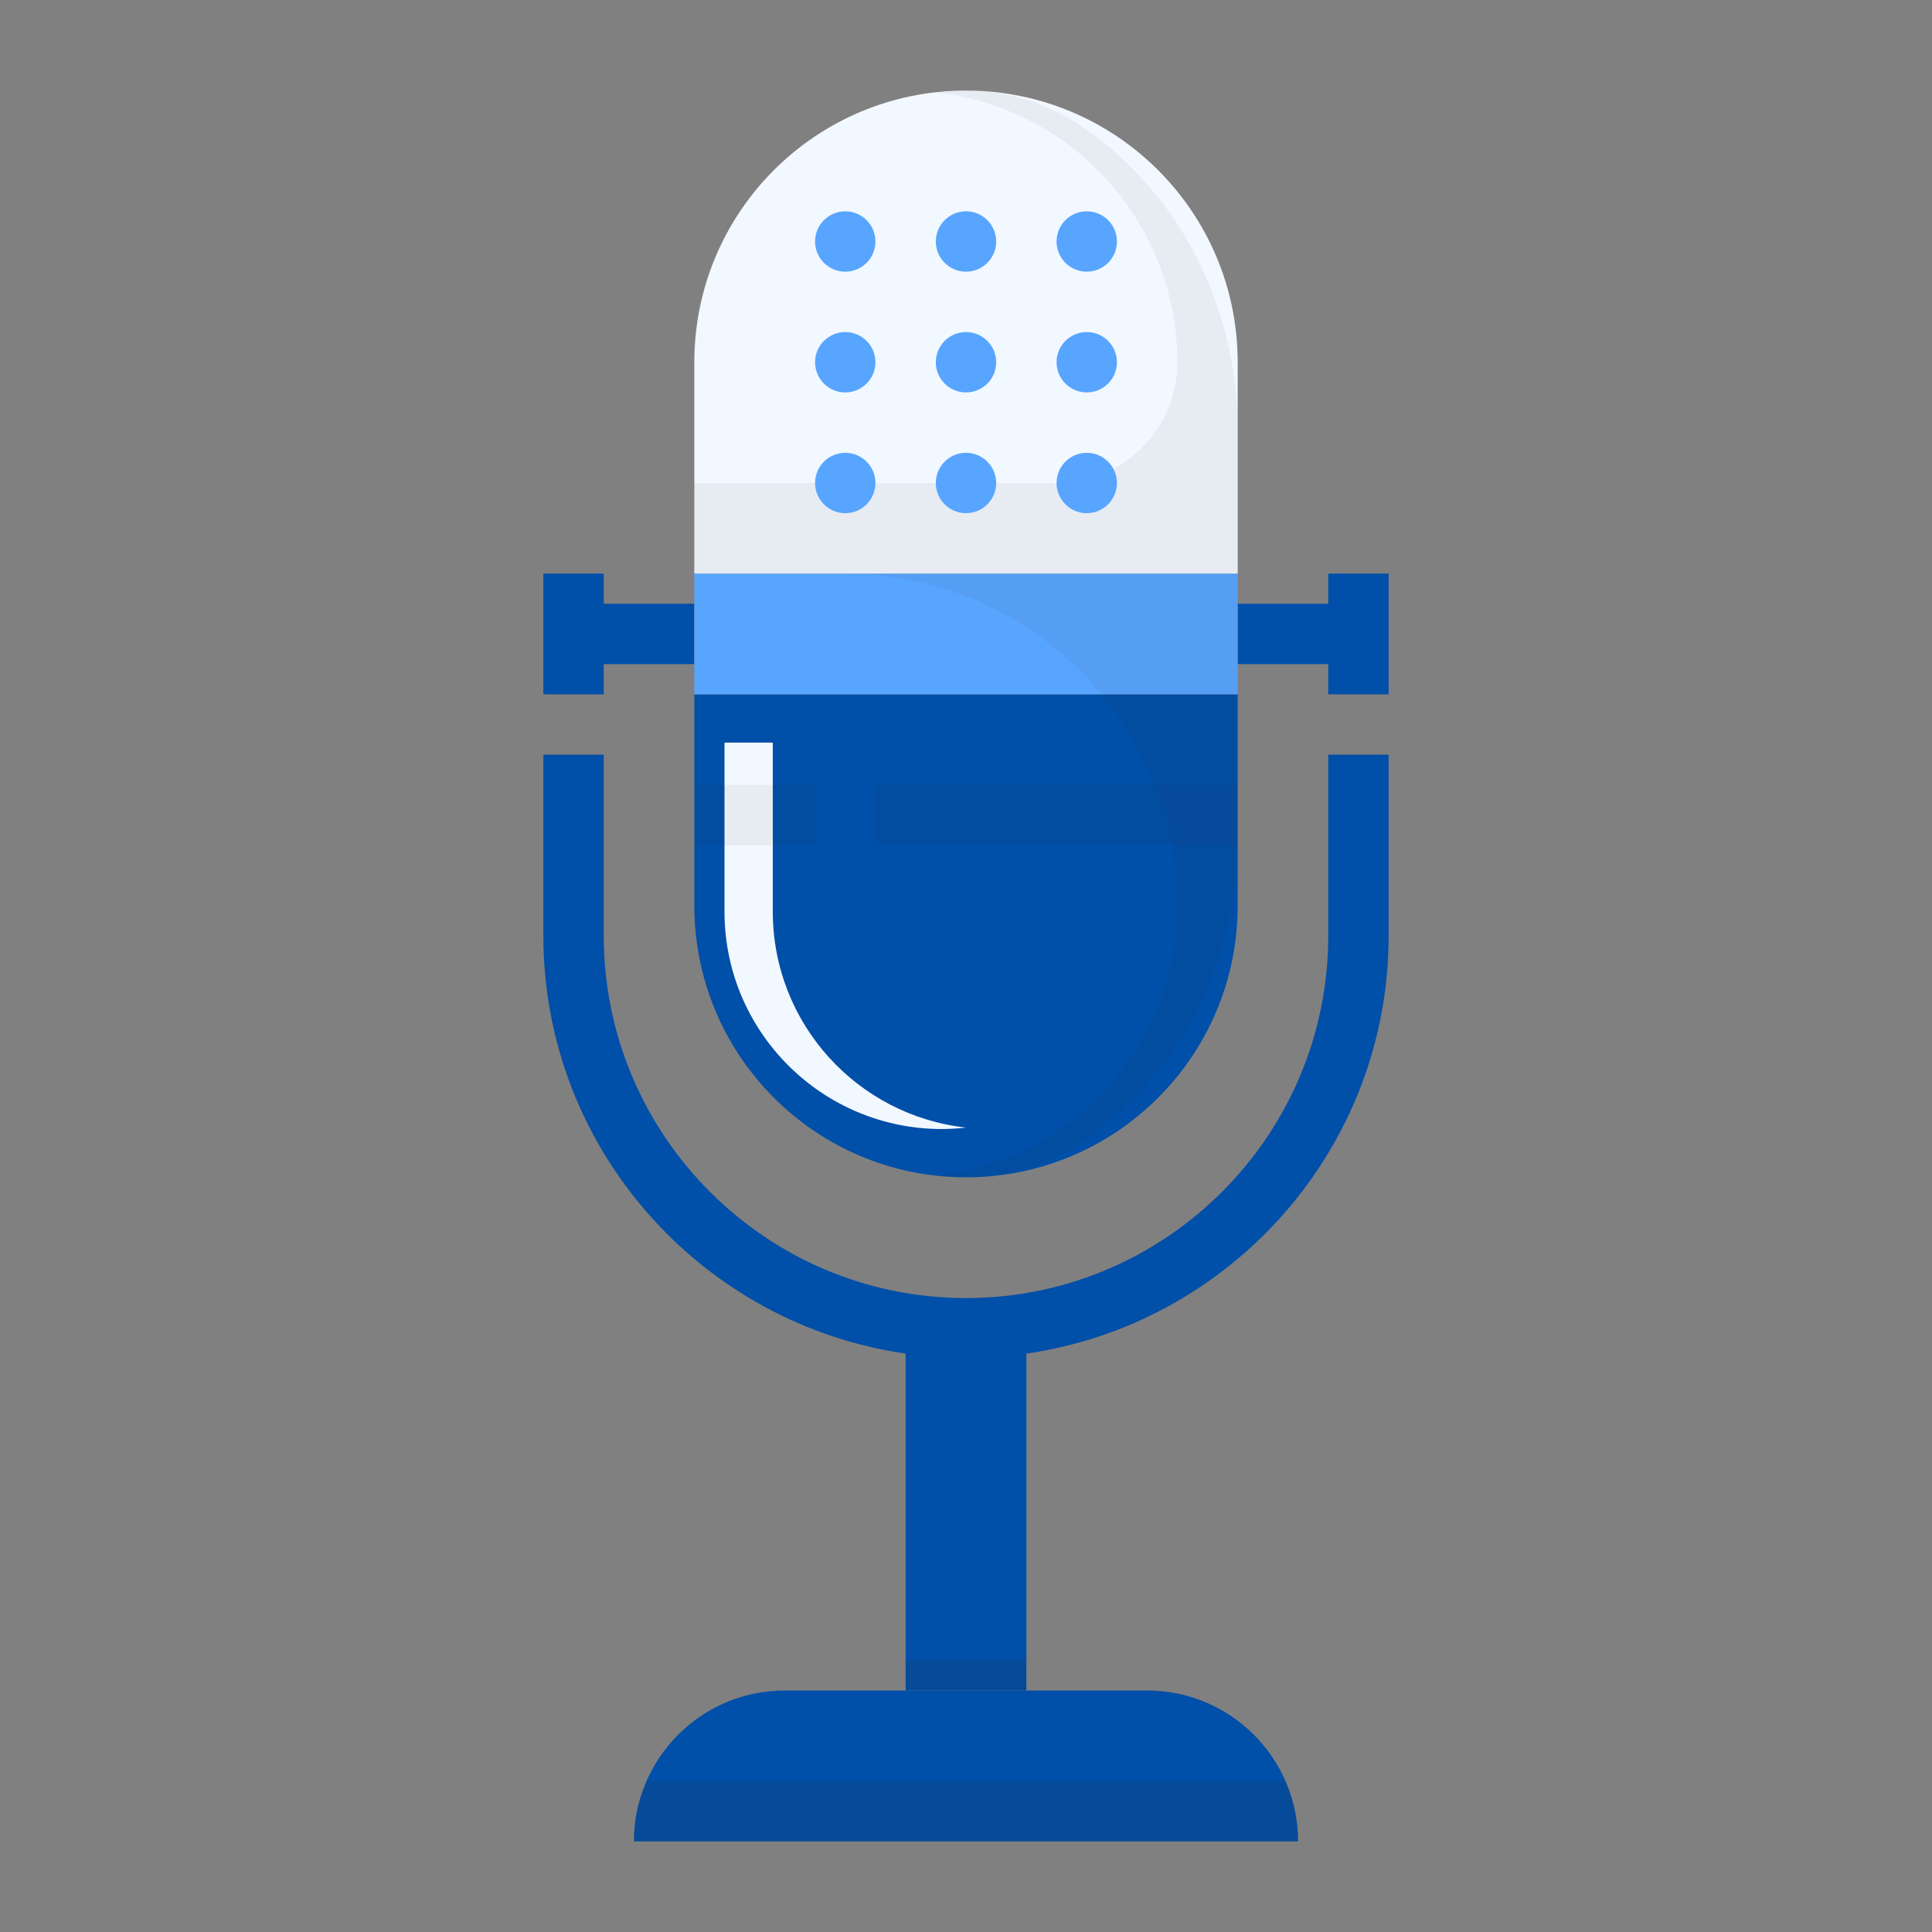 <?xml version="1.0" encoding="UTF-8"?>
<svg xmlns="http://www.w3.org/2000/svg" xmlns:xlink="http://www.w3.org/1999/xlink" width="100pt" height="100pt" viewBox="0 0 100 100" version="1.1">
<rect x="0" y="0" width="100" height="100" fill="#808080" stroke="none"/>
<defs>
<filter id="alpha" filterUnits="objectBoundingBox" x="0%" y="0%" width="100%" height="100%">
  <feColorMatrix type="matrix" in="SourceGraphic" values="0 0 0 0 1 0 0 0 0 1 0 0 0 0 1 0 0 0 1 0"/>
</filter>
<mask id="mask0">
  <g filter="url(#alpha)">
<rect x="0" y="0" width="100" height="100" style="fill:rgb(0%,0%,0%);fill-opacity:0.059;stroke:none;"/>
  </g>
</mask>
<clipPath id="clip1">
  <rect width="100" height="100"/>
</clipPath>
<g id="surface6" clip-path="url(#clip1)">
<path style=" stroke:none;fill-rule:nonzero;fill:rgb(18.824%,18.824%,18.824%);fill-opacity:1;" d="M 57.98 8.113 C 54.383 4.832 51.305 4.461 48.438 4.781 C 55.469 5.559 60.938 11.512 60.938 18.75 C 60.938 22.203 58.141 25 54.688 25 L 35.938 25 L 35.938 29.688 L 43.75 29.688 C 53.242 29.688 60.938 37.383 60.938 46.875 C 60.938 54.113 55.469 60.066 48.438 60.844 C 51.305 61.164 54.383 60.793 57.98 57.512 C 61.93 53.91 64.062 48.719 64.062 43.375 L 64.062 22.25 C 64.062 16.906 61.93 11.715 57.98 8.113 Z M 57.98 8.113 "/>
</g>
<mask id="mask1">
  <g filter="url(#alpha)">
<rect x="0" y="0" width="100" height="100" style="fill:rgb(0%,0%,0%);fill-opacity:0.122;stroke:none;"/>
  </g>
</mask>
<clipPath id="clip2">
  <rect width="100" height="100"/>
</clipPath>
<g id="surface9" clip-path="url(#clip2)">
<path style=" stroke:none;fill-rule:nonzero;fill:rgb(18.824%,18.824%,18.824%);fill-opacity:1;" d="M 33.473 92.188 C 33.055 93.145 32.812 94.199 32.812 95.312 L 67.188 95.312 C 67.188 94.199 66.945 93.145 66.527 92.188 Z M 33.473 92.188 "/>
</g>
<mask id="mask2">
  <g filter="url(#alpha)">
<rect x="0" y="0" width="100" height="100" style="fill:rgb(0%,0%,0%);fill-opacity:0.059;stroke:none;"/>
  </g>
</mask>
<clipPath id="clip3">
  <rect width="100" height="100"/>
</clipPath>
<g id="surface12" clip-path="url(#clip3)">
<path style=" stroke:none;fill-rule:nonzero;fill:rgb(18.824%,18.824%,18.824%);fill-opacity:1;" d="M 35.938 40.625 L 42.188 40.625 L 42.188 43.75 L 35.938 43.75 Z M 35.938 40.625 "/>
</g>
<mask id="mask3">
  <g filter="url(#alpha)">
<rect x="0" y="0" width="100" height="100" style="fill:rgb(0%,0%,0%);fill-opacity:0.059;stroke:none;"/>
  </g>
</mask>
<clipPath id="clip4">
  <rect width="100" height="100"/>
</clipPath>
<g id="surface15" clip-path="url(#clip4)">
<path style=" stroke:none;fill-rule:nonzero;fill:rgb(18.824%,18.824%,18.824%);fill-opacity:1;" d="M 45.312 40.625 L 64.062 40.625 L 64.062 43.75 L 45.312 43.75 Z M 45.312 40.625 "/>
</g>
<mask id="mask4">
  <g filter="url(#alpha)">
<rect x="0" y="0" width="100" height="100" style="fill:rgb(0%,0%,0%);fill-opacity:0.122;stroke:none;"/>
  </g>
</mask>
<clipPath id="clip5">
  <rect width="100" height="100"/>
</clipPath>
<g id="surface18" clip-path="url(#clip5)">
<path style=" stroke:none;fill-rule:nonzero;fill:rgb(18.824%,18.824%,18.824%);fill-opacity:1;" d="M 46.875 85.938 L 53.125 85.938 L 53.125 87.5 L 46.875 87.5 Z M 46.875 85.938 "/>
</g>
</defs>
<g id="surface1">
<path style=" stroke:none;fill-rule:nonzero;fill:rgb(0%,30.98%,65.882%);fill-opacity:1;" d="M 68.75 39.062 L 68.75 48.438 C 68.75 58.777 60.34 67.188 50 67.188 C 39.66 67.188 31.25 58.777 31.25 48.438 L 31.25 39.062 L 28.125 39.062 L 28.125 48.438 C 28.125 59.438 36.293 68.539 46.875 70.062 L 46.875 87.5 L 53.125 87.5 L 53.125 70.062 C 63.707 68.539 71.875 59.438 71.875 48.438 L 71.875 39.062 Z M 68.75 39.062 "/>
<path style=" stroke:none;fill-rule:nonzero;fill:rgb(0%,30.98%,65.882%);fill-opacity:1;" d="M 68.75 29.688 L 68.75 31.25 L 64.062 31.25 L 64.062 34.375 L 68.75 34.375 L 68.75 35.938 L 71.875 35.938 L 71.875 29.688 Z M 68.75 29.688 "/>
<path style=" stroke:none;fill-rule:nonzero;fill:rgb(0%,30.98%,65.882%);fill-opacity:1;" d="M 31.25 29.688 L 28.125 29.688 L 28.125 35.938 L 31.25 35.938 L 31.25 34.375 L 35.938 34.375 L 35.938 31.25 L 31.25 31.25 Z M 31.25 29.688 "/>
<path style=" stroke:none;fill-rule:nonzero;fill:rgb(0%,30.98%,65.882%);fill-opacity:1;" d="M 35.938 35.938 L 35.938 46.875 C 35.938 54.641 42.234 60.938 50 60.938 C 57.766 60.938 64.062 54.641 64.062 46.875 L 64.062 35.938 Z M 35.938 35.938 "/>
<path style=" stroke:none;fill-rule:nonzero;fill:rgb(34.118%,64.706%,100%);fill-opacity:1;" d="M 64.062 35.938 L 64.062 29.688 L 35.938 29.688 L 35.938 35.938 Z M 64.062 35.938 "/>
<path style=" stroke:none;fill-rule:nonzero;fill:rgb(0%,30.98%,65.882%);fill-opacity:1;" d="M 32.812 95.312 L 67.188 95.312 C 67.188 91 63.688 87.5 59.375 87.5 L 40.625 87.5 C 36.312 87.5 32.812 91 32.812 95.312 Z M 32.812 95.312 "/>
<path style=" stroke:none;fill-rule:nonzero;fill:rgb(94.902%,97.255%,100%);fill-opacity:1;" d="M 50 4.688 C 42.234 4.688 35.938 10.984 35.938 18.75 L 35.938 29.688 L 64.062 29.688 L 64.062 18.75 C 64.062 10.984 57.766 4.688 50 4.688 Z M 50 4.688 "/>
<path style=" stroke:none;fill-rule:nonzero;fill:rgb(94.902%,97.255%,100%);fill-opacity:1;" d="M 40 47.188 L 40 38.438 L 37.5 38.438 L 37.5 47.188 C 37.5 53.398 42.539 58.438 48.75 58.438 C 49.172 58.438 49.59 58.41 50 58.363 C 44.375 57.742 40 52.977 40 47.188 Z M 40 47.188 "/>
<use xlink:href="#surface6" mask="url(#mask0)"/>
<use xlink:href="#surface9" mask="url(#mask1)"/>
<path style=" stroke:none;fill-rule:nonzero;fill:rgb(34.118%,64.706%,100%);fill-opacity:1;" d="M 43.75 26.562 C 42.887 26.562 42.188 25.863 42.188 25 C 42.188 24.137 42.887 23.438 43.75 23.438 C 44.613 23.438 45.312 24.137 45.312 25 C 45.312 25.863 44.613 26.562 43.75 26.562 Z M 43.75 26.562 "/>
<path style=" stroke:none;fill-rule:nonzero;fill:rgb(34.118%,64.706%,100%);fill-opacity:1;" d="M 43.75 20.312 C 42.887 20.312 42.188 19.613 42.188 18.75 C 42.188 17.887 42.887 17.188 43.75 17.188 C 44.613 17.188 45.312 17.887 45.312 18.75 C 45.312 19.613 44.613 20.312 43.75 20.312 Z M 43.75 20.312 "/>
<path style=" stroke:none;fill-rule:nonzero;fill:rgb(34.118%,64.706%,100%);fill-opacity:1;" d="M 43.75 14.062 C 42.887 14.062 42.188 13.363 42.188 12.5 C 42.188 11.637 42.887 10.938 43.75 10.938 C 44.613 10.938 45.312 11.637 45.312 12.5 C 45.312 13.363 44.613 14.062 43.75 14.062 Z M 43.75 14.062 "/>
<path style=" stroke:none;fill-rule:nonzero;fill:rgb(34.118%,64.706%,100%);fill-opacity:1;" d="M 50 26.562 C 49.137 26.562 48.438 25.863 48.438 25 C 48.438 24.137 49.137 23.438 50 23.438 C 50.863 23.438 51.562 24.137 51.562 25 C 51.562 25.863 50.863 26.562 50 26.562 Z M 50 26.562 "/>
<path style=" stroke:none;fill-rule:nonzero;fill:rgb(34.118%,64.706%,100%);fill-opacity:1;" d="M 50 20.312 C 49.137 20.312 48.438 19.613 48.438 18.75 C 48.438 17.887 49.137 17.188 50 17.188 C 50.863 17.188 51.562 17.887 51.562 18.75 C 51.562 19.613 50.863 20.312 50 20.312 Z M 50 20.312 "/>
<path style=" stroke:none;fill-rule:nonzero;fill:rgb(34.118%,64.706%,100%);fill-opacity:1;" d="M 50 14.062 C 49.137 14.062 48.438 13.363 48.438 12.5 C 48.438 11.637 49.137 10.938 50 10.938 C 50.863 10.938 51.562 11.637 51.562 12.5 C 51.562 13.363 50.863 14.062 50 14.062 Z M 50 14.062 "/>
<path style=" stroke:none;fill-rule:nonzero;fill:rgb(34.118%,64.706%,100%);fill-opacity:1;" d="M 56.25 26.562 C 55.387 26.562 54.688 25.863 54.688 25 C 54.688 24.137 55.387 23.438 56.25 23.438 C 57.113 23.438 57.812 24.137 57.812 25 C 57.812 25.863 57.113 26.562 56.25 26.562 Z M 56.25 26.562 "/>
<path style=" stroke:none;fill-rule:nonzero;fill:rgb(34.118%,64.706%,100%);fill-opacity:1;" d="M 56.25 20.312 C 55.387 20.312 54.688 19.613 54.688 18.75 C 54.688 17.887 55.387 17.188 56.25 17.188 C 57.113 17.188 57.812 17.887 57.812 18.75 C 57.812 19.613 57.113 20.312 56.25 20.312 Z M 56.25 20.312 "/>
<path style=" stroke:none;fill-rule:nonzero;fill:rgb(34.118%,64.706%,100%);fill-opacity:1;" d="M 56.25 14.062 C 55.387 14.062 54.688 13.363 54.688 12.5 C 54.688 11.637 55.387 10.938 56.25 10.938 C 57.113 10.938 57.812 11.637 57.812 12.5 C 57.812 13.363 57.113 14.062 56.25 14.062 Z M 56.25 14.062 "/>
<use xlink:href="#surface12" mask="url(#mask2)"/>
<use xlink:href="#surface15" mask="url(#mask3)"/>
<use xlink:href="#surface18" mask="url(#mask4)"/>
</g>
</svg>
